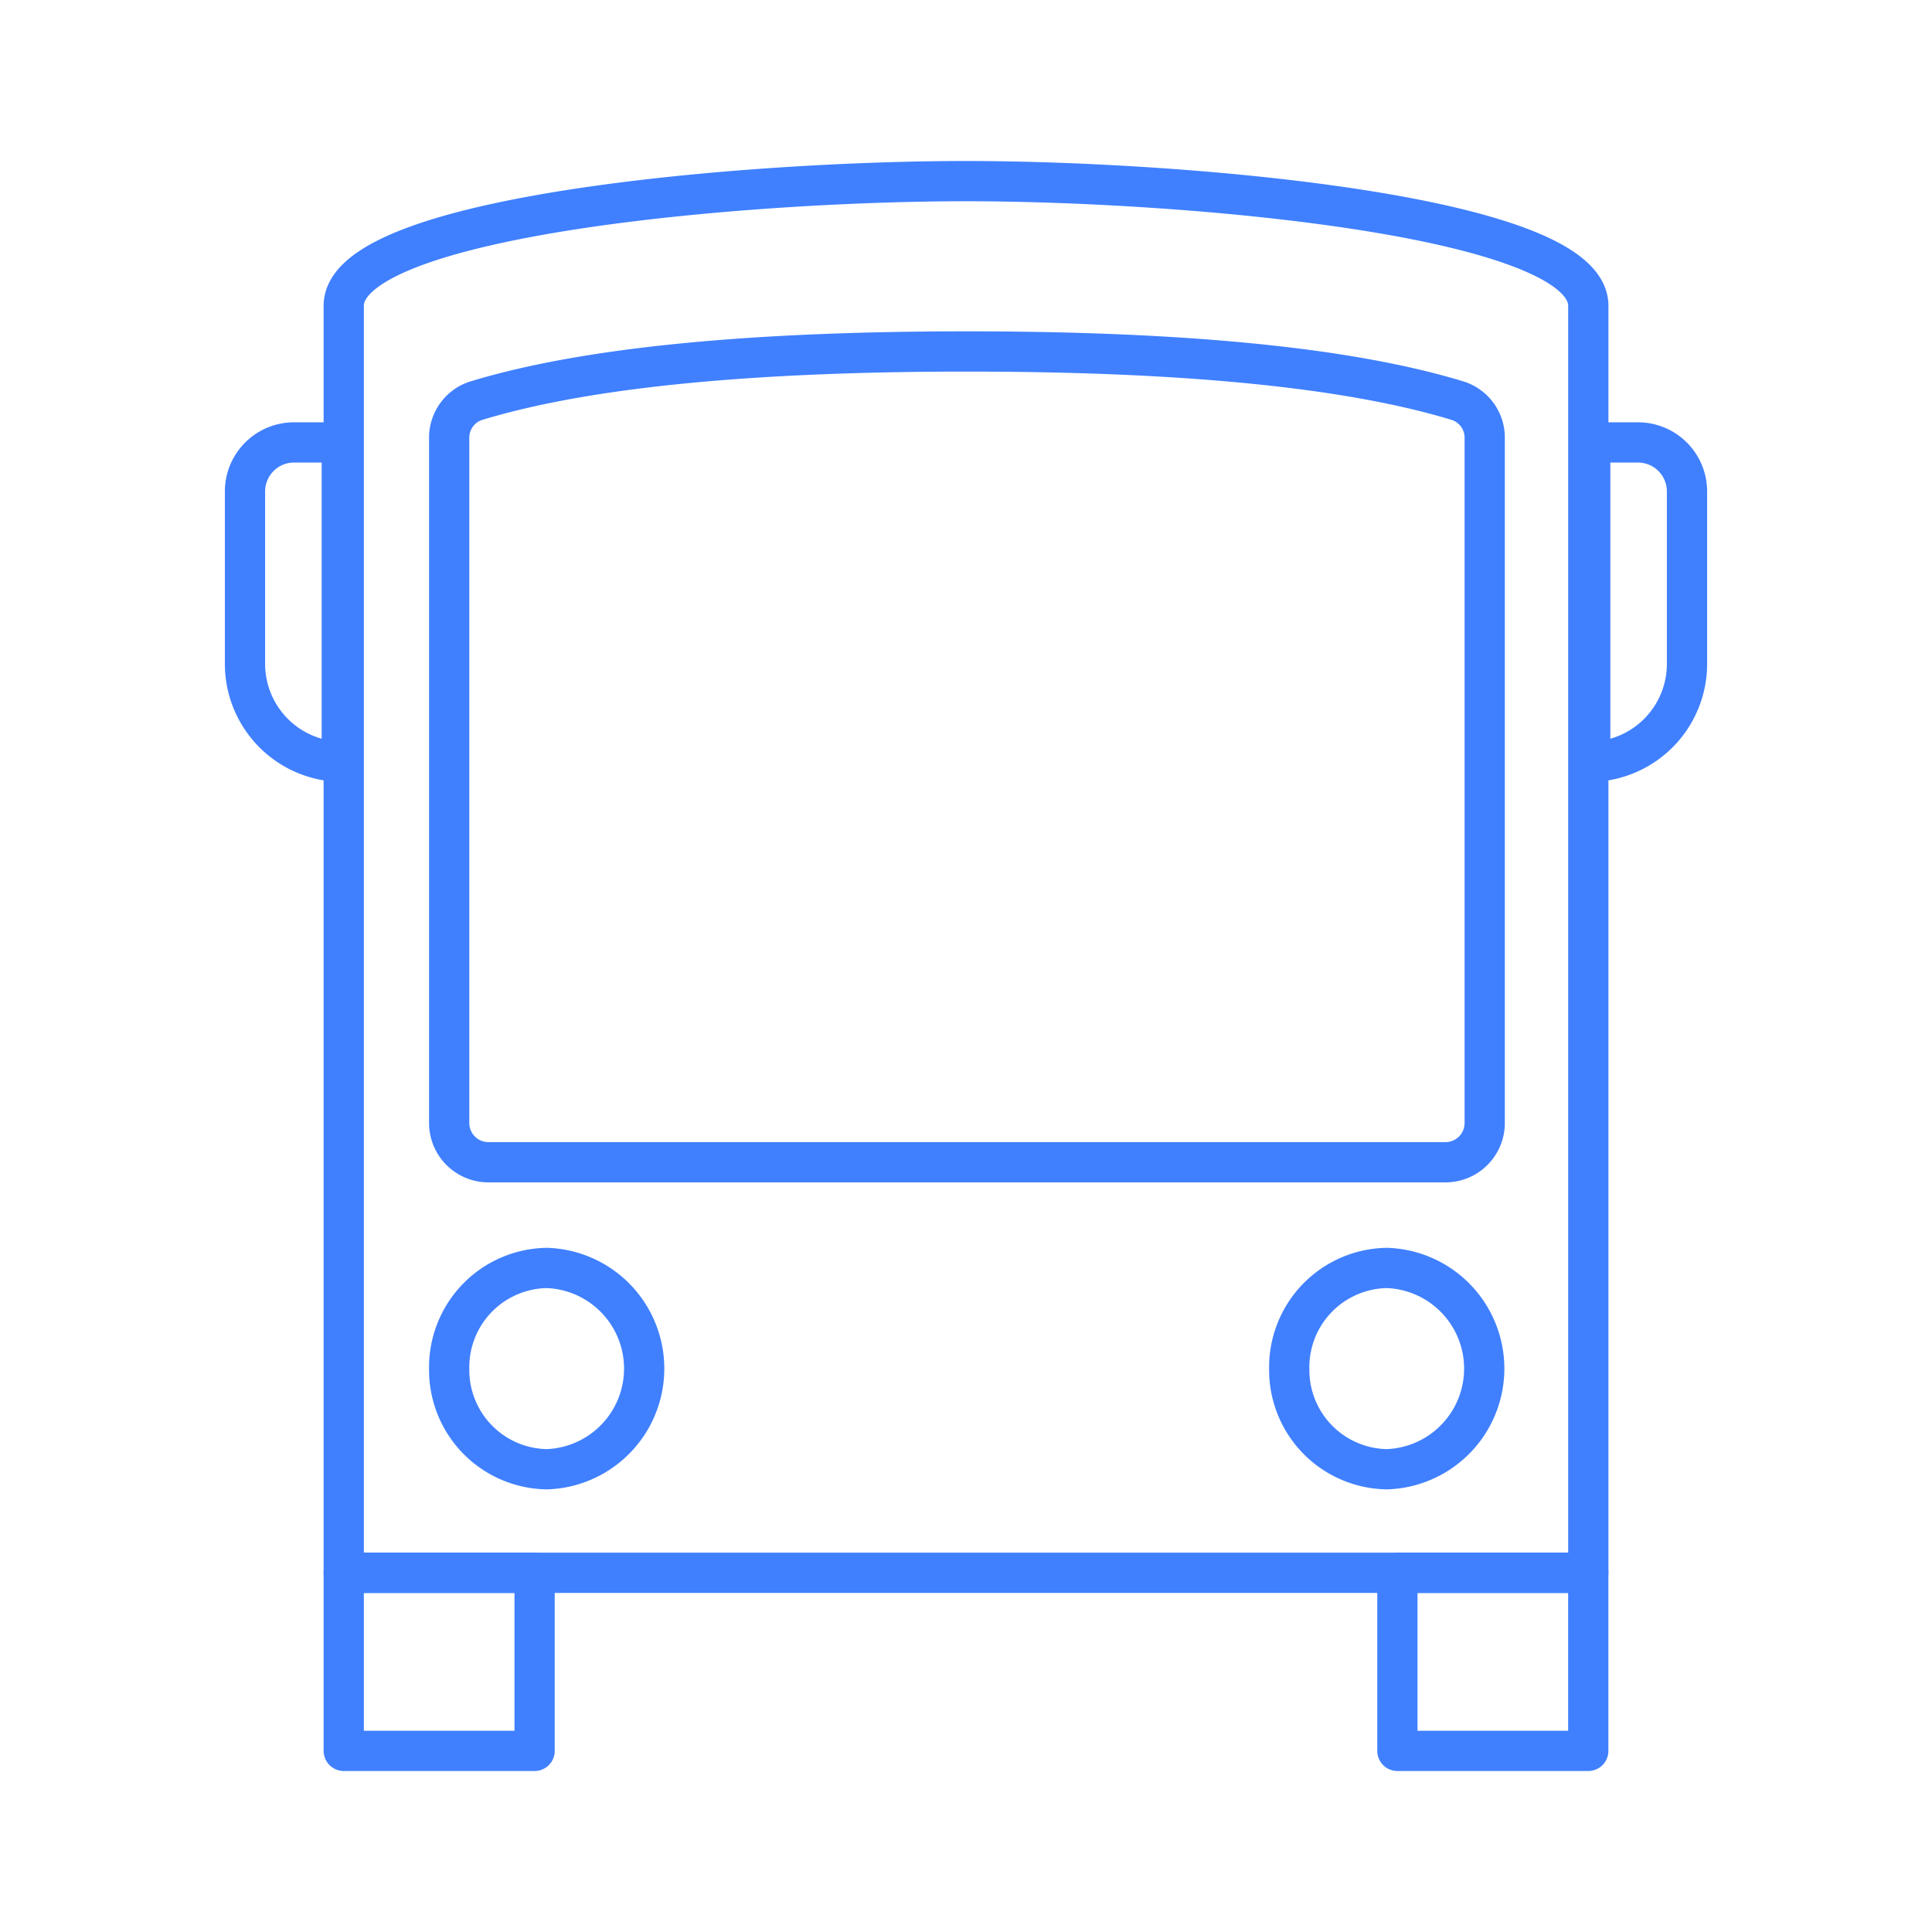 <svg xmlns="http://www.w3.org/2000/svg" viewBox="0 0 48 48"><defs><style>.a{fill:none;stroke:#4080ff;stroke-linecap:round;stroke-linejoin:round;}</style></defs><rect class="a" x="8.54" y="39.076" width="4.742" height="4.424"/><rect class="a" x="34.718" y="39.076" width="4.742" height="4.424"/><path class="a" d="M7.289,10.992H8.492v7.935A2.433,2.433,0,0,1,6.087,16.464V12.223a1.218,1.218,0,0,1,1.202-1.231Z"/><path class="a" d="M40.711,10.992H39.508v7.935a2.433,2.433,0,0,0,2.405-2.462V12.223a1.218,1.218,0,0,0-1.202-1.231Z"/><path class="a" d="M24,4.5c-5.511,0-15.46.856-15.46,3.097V39.076h30.921V7.597C39.461,5.356,29.439,4.5,24,4.5Zm.024,4.232q8.185,0,12.197,1.225a.961.961,0,0,1,.666.926V27.901a.975.975,0,0,1-.975.975H12.135a.975.975,0,0,1-.975-.975l0-17.018a.961.961,0,0,1,.666-.926q4.015-1.225,12.197-1.225Zm-10.435,22.77a2.502,2.502,0,0,1,0,5.001h0a2.465,2.465,0,0,1-2.429-2.5h0A2.465,2.465,0,0,1,13.589,31.502Zm20.871,0a2.502,2.502,0,0,1,0,5.001h0a2.465,2.465,0,0,1-2.429-2.5h0A2.465,2.465,0,0,1,34.46,31.502Z"/></svg>